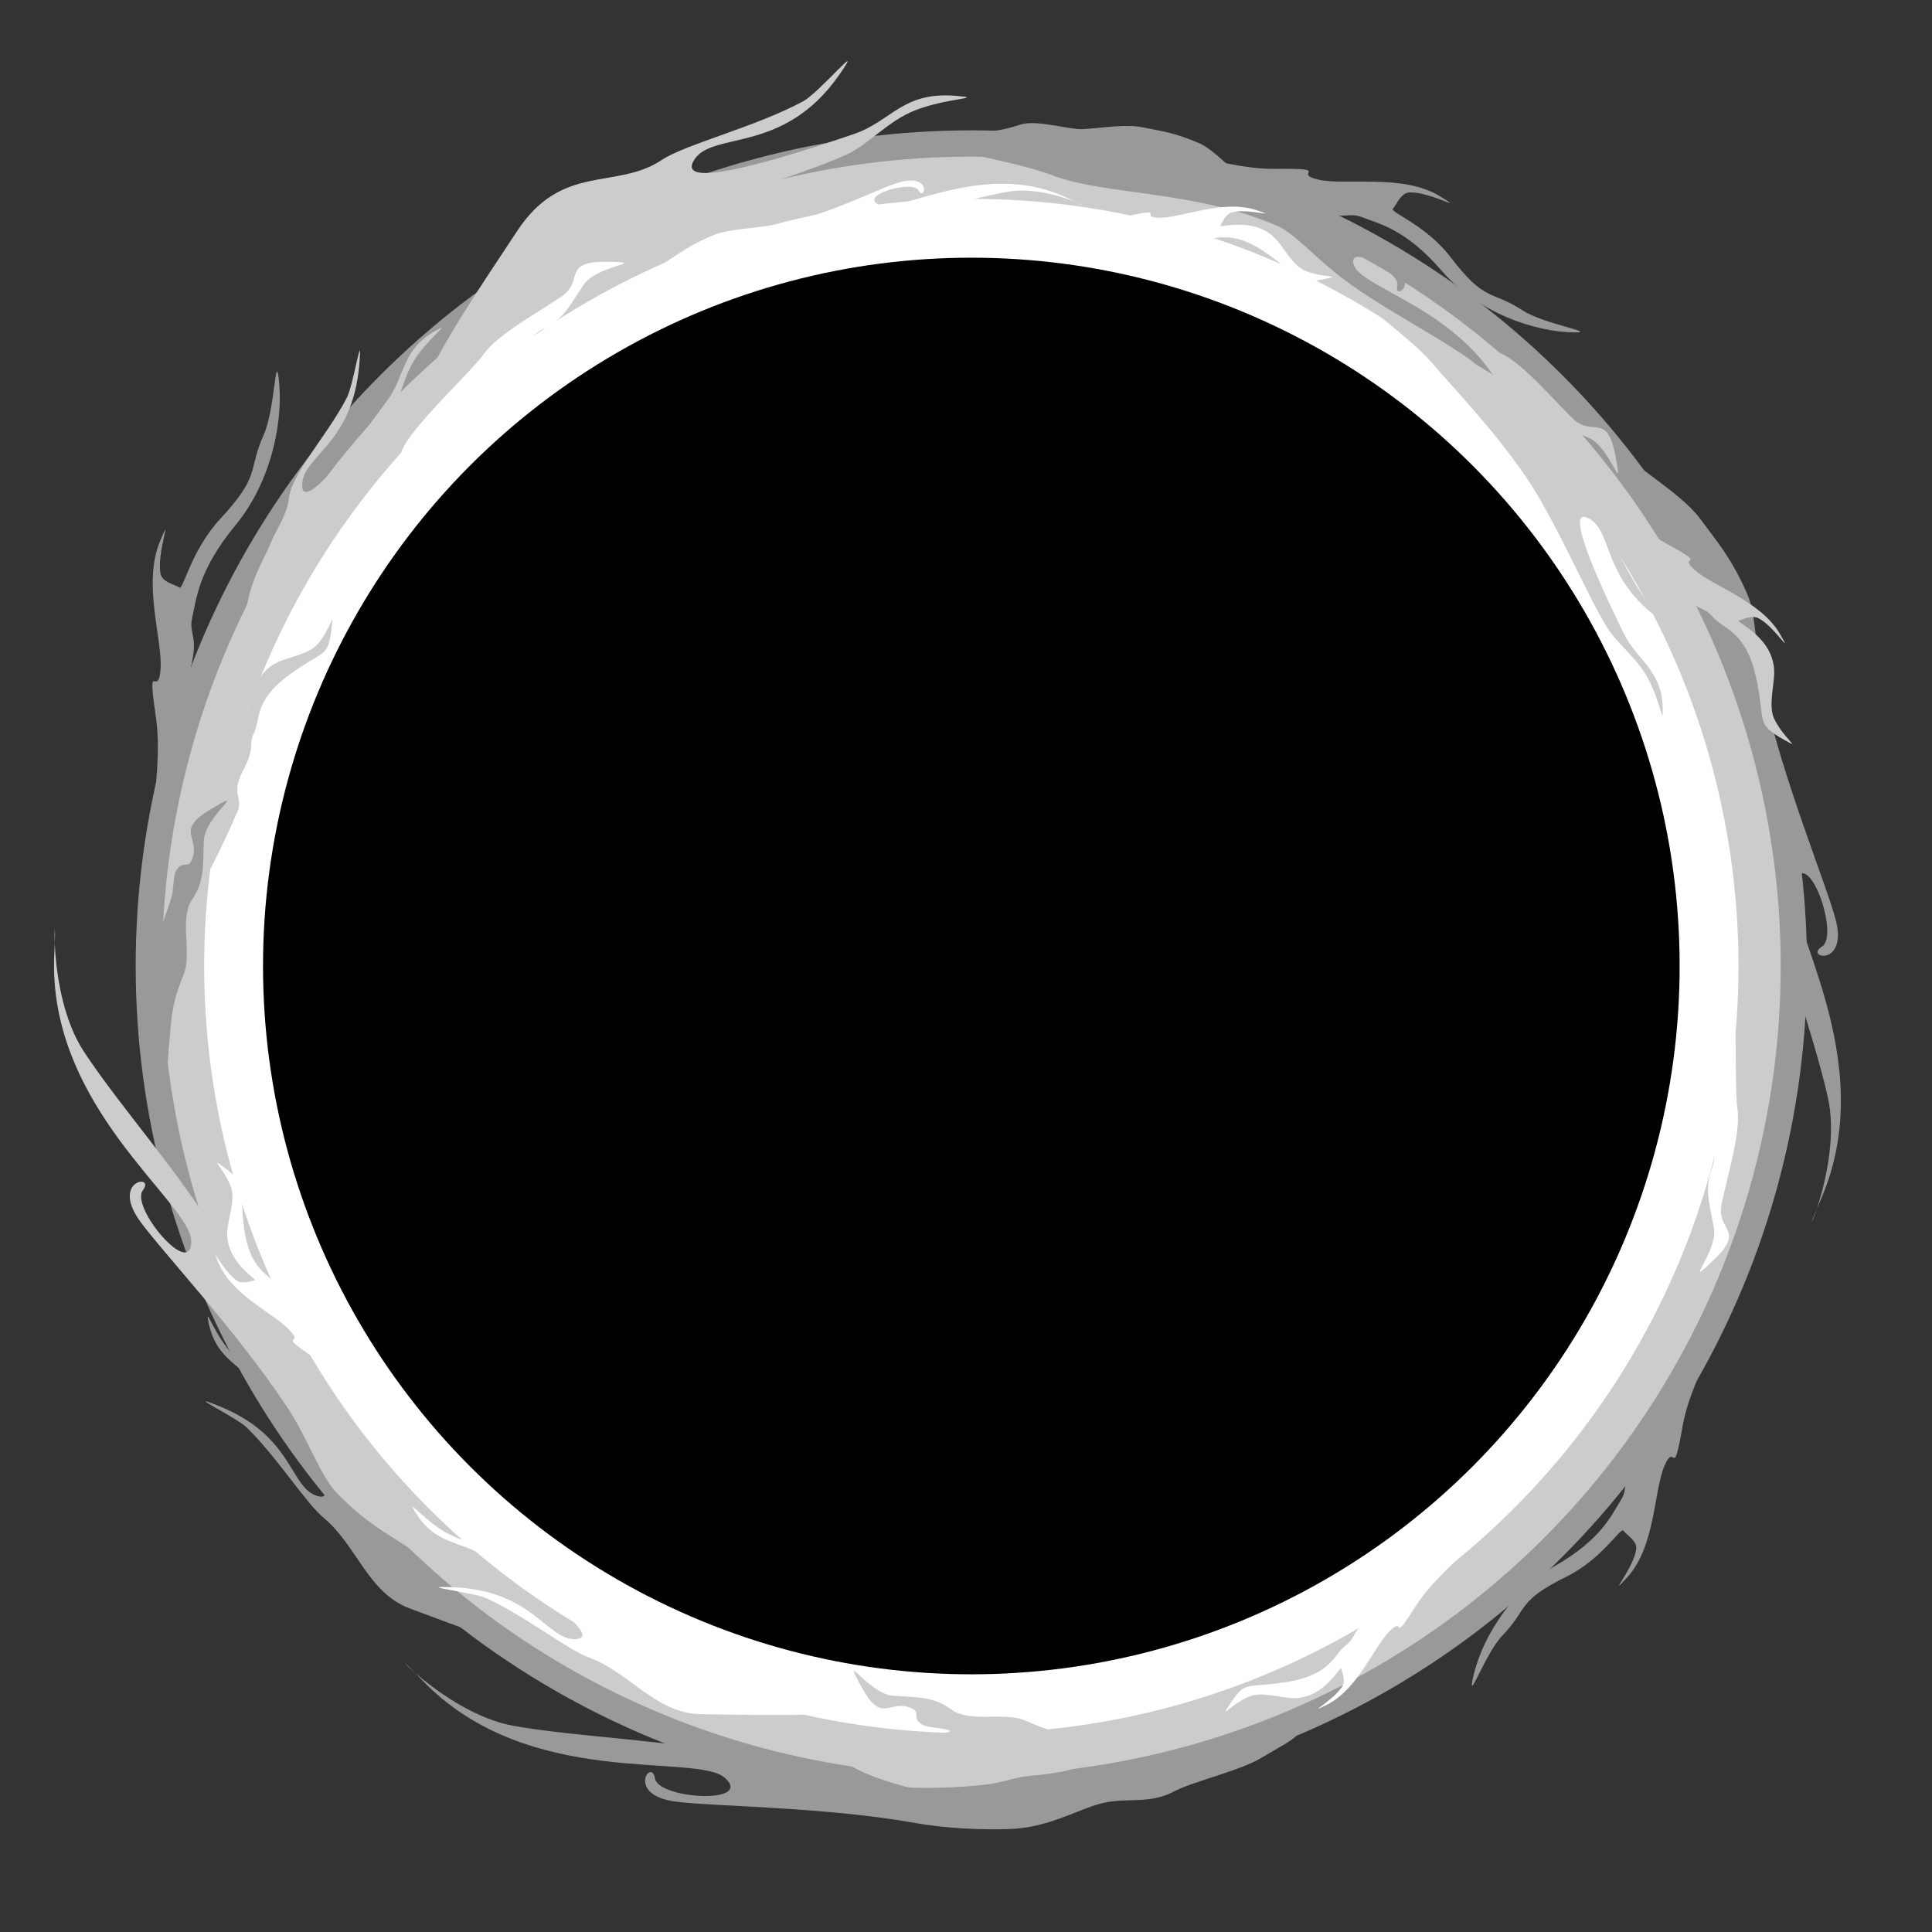 <?xml version="1.0" encoding="UTF-8" standalone="no"?>
<!-- Created with Inkscape (http://www.inkscape.org/) -->

<svg
   xmlns:dc="http://purl.org/dc/elements/1.1/"
   xmlns:cc="http://creativecommons.org/ns#"
   xmlns:rdf="http://www.w3.org/1999/02/22-rdf-syntax-ns#"
   xmlns:svg="http://www.w3.org/2000/svg"
   xmlns="http://www.w3.org/2000/svg"
   xmlns:sodipodi="http://sodipodi.sourceforge.net/DTD/sodipodi-0.dtd"
   xmlns:inkscape="http://www.inkscape.org/namespaces/inkscape"
   width="100"
   height="100"
   viewBox="0 0 26.458 26.458"
   version="1.1"
   id="svg8"
   inkscape:version="0.92.2 (5c3e80d, 2017-08-06)"
   sodipodi:docname="blackholeGrey.svg"
   inkscape:export-filename="C:\Users\hoove_000\Desktop\Art\Planets\planet-1-ink.png"
   inkscape:export-xdpi="96"
   inkscape:export-ydpi="96">
  <rect x="0" y="0" width="26.458" height="26.458" fill="#333333" stroke="none"/>
  <defs
     id="defs2" />
  <sodipodi:namedview
     id="base"
     pagecolor="#ffffff"
     bordercolor="#666666"
     borderopacity="1.0"
     inkscape:pageopacity="0.0"
     inkscape:pageshadow="2"
     inkscape:zoom="5.6568542"
     inkscape:cx="28.433093"
     inkscape:cy="48.958853"
     inkscape:document-units="mm"
     inkscape:current-layer="layer1"
     showgrid="false"
     showborder="true"
     inkscape:window-width="1920"
     inkscape:window-height="1001"
     inkscape:window-x="-9"
     inkscape:window-y="-9"
     inkscape:window-maximized="1"
     units="px"
     inkscape:snap-global="false"
     inkscape:snap-bbox="true"
     inkscape:bbox-nodes="true"
     inkscape:bbox-paths="true"
     inkscape:snap-bbox-edge-midpoints="true"
     inkscape:snap-bbox-midpoints="true"
     inkscape:object-paths="true"
     inkscape:object-nodes="true"
     inkscape:snap-intersection-paths="true"
     inkscape:snap-smooth-nodes="true"
     inkscape:snap-midpoints="true" />
  <g
     inkscape:label="Layer 1"
     inkscape:groupmode="layer"
     id="layer1"
     transform="translate(0,-270.542)">
    <path
       sodipodi:nodetypes="czzsssssszzzzzc"
       inkscape:connector-curvature="0"
       id="path4574"
       d="m 15.431,272.547 c 0.03,-0.221 1.192,0.315 2.022,0.307 0.83,-0.008 0.223,0.059 0.598,0.147 0.375,0.087 1.159,-0.084 1.669,0.229 0.394,0.242 -0.165,-0.079 -0.43,-0.051 -0.11,0.011 -0.169,0.175 -0.215,0.221 -0.048,0.048 0.454,0.222 0.792,0.666 0.476,0.624 0.55,0.444 0.987,0.728 0.292,0.189 1.032,0.302 0.706,0.3 -0.54,-0.004 -1.321,-0.27 -1.813,-0.84 -0.491,-0.57 -0.858,-0.646 -1.084,-0.734 -0.225,-0.088 -0.236,0.06 -0.674,-0.121 -0.437,-0.181 -0.458,0.064 -0.727,-0.02 -0.27,-0.084 -1.861,-0.608 -1.832,-0.83 z"
       style="fill:#999999;fill-opacity:1;stroke:none;stroke-width:0.308px;stroke-linecap:butt;stroke-linejoin:miter;stroke-opacity:1" />
    <path
       style="fill:#999999;stroke:none;stroke-width:0.197px;stroke-linecap:butt;stroke-linejoin:miter;stroke-opacity:1;fill-opacity:1"
       d="M 7.514,293.227 C 6.854,293.041 6.203,292.788 5.619,292.572 5.035,292.357 4.891,291.708 4.431,291.327 4.192,291.13 3.798,290.502 3.381,290.093 c -0.148,-0.144 -0.896,-0.501 -0.393,-0.3 1.047,0.416 0.973,1.134 1.368,1.239 0.395,0.105 -0.523,-1.118 -0.778,-1.457 -0.255,-0.34 -0.605,-0.393 -0.718,-0.904 -0.06,-0.275 0.045,0.078 0.276,0.362 0.198,0.243 0.505,0.385 0.683,0.581 0.387,0.426 0.962,1.308 1.501,1.839 0.539,0.531 1.18,0.984 1.548,1.279 0.368,0.295 1.304,0.682 0.644,0.496 z"
       id="path4570"
       inkscape:connector-curvature="0"
       sodipodi:nodetypes="czssszzssszzzc" />
    <ellipse
       id="ellipse4536"
       cx="13.302"
       cy="283.771"
       style="fill:#999999;stroke-width:0.047;fill-opacity:1"
       rx="11.444"
       ry="11.444" />
    <path
       style="fill:#999999;stroke:none;stroke-width:0.24px;stroke-linecap:butt;stroke-linejoin:miter;stroke-opacity:1;fill-opacity:1"
       d="m 20.661,275.786 c 0.338,-0.289 0.328,-0.206 0.837,0.169 0.269,0.198 0.66,0.742 0.87,0.913 0.31,0.254 0.717,0.504 0.931,0.799 0.204,0.281 0.4,0.492 0.628,1.007 0.136,0.306 0.11,0.838 0.222,1.338 0.274,1.221 0.866,2.653 0.989,3.121 0.173,0.659 -0.434,0.526 -0.188,0.373 0.247,-0.153 -0.19,-1.385 -0.373,-0.886 -0.183,0.499 1.202,2.419 0.358,4.349 -0.395,0.904 0.32,-0.418 0.095,-1.408 -0.208,-0.917 -0.661,-2.073 -0.817,-3.035 -0.105,-0.645 -0.09,-1.213 -0.243,-1.558 -0.72,-1.612 -2.364,-2.582 -2.842,-3.508 -0.477,-0.926 -0.981,-1.231 -0.465,-1.673 z"
       id="path4532"
       inkscape:connector-curvature="0"
       sodipodi:nodetypes="csssssszzsssszzc" />
    <path
       sodipodi:nodetypes="czzsssssszzzzzc"
       inkscape:connector-curvature="0"
       id="path4578"
       d="m 21.402,276.891 c 0.113,-0.154 0.776,0.743 1.408,1.089 0.633,0.347 0.145,0.139 0.394,0.364 0.249,0.225 0.913,0.429 1.172,0.881 0.201,0.349 -0.093,-0.129 -0.305,-0.221 -0.088,-0.038 -0.204,0.021 -0.258,0.037 -0.056,0.015 0.487,0.227 0.484,0.711 -0.001,0.192 -0.085,0.467 0.005,0.644 0.136,0.27 0.381,0.42 0.134,0.279 -0.408,-0.232 -0.249,-0.225 -0.389,-0.862 -0.14,-0.637 -0.454,-0.658 -0.589,-0.82 -0.135,-0.162 -0.204,-0.056 -0.462,-0.377 -0.258,-0.321 -0.373,-0.146 -0.544,-0.324 -0.171,-0.178 -1.164,-1.247 -1.051,-1.401 z"
       style="fill:#cccccc;fill-opacity:1;stroke:none;stroke-width:0.265px;stroke-linecap:butt;stroke-linejoin:miter;stroke-opacity:1" />
    <path
       sodipodi:nodetypes="czzssszzzc"
       inkscape:connector-curvature="0"
       id="path4580"
       d="m 18.912,274.575 c 0.118,-0.229 1.322,0.666 1.638,0.805 0.316,0.14 0.744,0.664 1.002,0.905 0.258,0.241 0.459,-0.103 0.571,0.5 0.015,0.078 0.024,0.134 0.03,0.171 0.036,0.254 -0.133,-0.311 -0.404,-0.422 -0.312,-0.127 -0.527,-0.181 -0.701,-0.424 -0.175,-0.244 -0.513,-0.122 -0.76,-0.293 -0.247,-0.171 -1.493,-1.013 -1.375,-1.242 z"
       style="fill:#cccccc;fill-opacity:1;stroke:none;stroke-width:0.24px;stroke-linecap:butt;stroke-linejoin:miter;stroke-opacity:1"
       inkscape:transform-center-x="0.046772169" />
    <path
       sodipodi:nodetypes="czzsssssszzzzzc"
       inkscape:connector-curvature="0"
       id="path4554"
       d="m 2.113,282.503 c -0.228,0.01 0.148,-1.287 0.022,-2.141 -0.126,-0.854 0.028,-0.241 0.063,-0.644 0.035,-0.403 -0.251,-1.178 -0.007,-1.763 0.189,-0.452 -0.056,0.185 0.01,0.452 0.027,0.111 0.201,0.141 0.254,0.181 0.055,0.041 0.16,-0.509 0.561,-0.94 0.564,-0.607 0.371,-0.65 0.596,-1.153 0.15,-0.336 0.159,-1.12 0.203,-0.783 0.073,0.557 -0.085,1.412 -0.592,2.025 -0.507,0.613 -0.531,1.005 -0.589,1.254 -0.057,0.249 0.094,0.233 -0.026,0.717 -0.12,0.484 0.13,0.46 0.084,0.753 -0.046,0.294 -0.35,2.031 -0.579,2.042 z"
       style="fill:#999999;fill-opacity:1;stroke:none;stroke-width:0.318px;stroke-linecap:butt;stroke-linejoin:miter;stroke-opacity:1" />
    <path
       style="fill:#999999;fill-opacity:1;stroke:none;stroke-width:0.298px;stroke-linecap:butt;stroke-linejoin:miter;stroke-opacity:1"
       d="m 23.693,288.218 c 0.208,0.068 -0.512,1.069 -0.65,1.853 -0.138,0.785 -0.096,0.2 -0.246,0.538 -0.15,0.338 -0.122,1.108 -0.513,1.534 -0.302,0.329 0.105,-0.142 0.124,-0.397 0.008,-0.105 -0.139,-0.19 -0.175,-0.242 -0.038,-0.054 -0.293,0.389 -0.78,0.629 -0.685,0.338 -0.525,0.44 -0.874,0.802 -0.233,0.242 -0.472,0.92 -0.413,0.613 0.099,-0.509 0.492,-1.199 1.128,-1.561 0.636,-0.363 0.773,-0.695 0.897,-0.892 0.125,-0.197 -0.016,-0.234 0.235,-0.614 0.251,-0.381 0.019,-0.443 0.147,-0.683 0.128,-0.24 0.912,-1.648 1.121,-1.581 z"
       id="path4564"
       inkscape:connector-curvature="0"
       sodipodi:nodetypes="czzsssssszzzzzc" />
    <path
       style="fill:#999999;fill-opacity:1;stroke:none;stroke-width:0.24px;stroke-linecap:butt;stroke-linejoin:miter;stroke-opacity:1"
       d="m 17.745,293.912 c 0.137,0.423 0.064,0.382 -0.478,0.707 -0.286,0.172 -0.939,0.324 -1.178,0.451 -0.354,0.188 -0.636,0.082 -0.99,0.165 -0.338,0.08 -0.736,0.343 -1.3,0.356 -0.335,0.008 -0.793,5.5e-4 -1.297,-0.089 -1.232,-0.218 -2.782,-0.222 -3.261,-0.289 -0.675,-0.095 -0.318,-0.603 -0.272,-0.317 0.046,0.286 1.352,0.358 0.962,-0.003 -0.39,-0.361 -2.695,0.178 -4.151,-1.344 -0.682,-0.713 0.262,0.456 1.263,0.63 0.927,0.161 2.168,0.189 3.116,0.415 0.636,0.152 1.154,0.385 1.531,0.375 1.765,-0.044 3.293,-1.188 4.332,-1.272 1.038,-0.084 1.514,-0.432 1.723,0.215 z"
       id="path4568"
       inkscape:connector-curvature="0"
       sodipodi:nodetypes="csssssszzsssszzc" />
    <ellipse
       ry="11.084"
       rx="11.084"
       style="fill:#cccccc;stroke-width:0.045;fill-opacity:1"
       cy="283.771"
       cx="13.302"
       id="ellipse4534" />
    <path
       style="fill:#ffffff;stroke:none;stroke-width:0.24px;stroke-linecap:butt;stroke-linejoin:miter;stroke-opacity:1;fill-opacity:1"
       d="m 23.583,283.906 c 0.257,-0.024 0.156,1.472 0.21,1.813 0.054,0.341 -0.156,0.985 -0.219,1.332 -0.063,0.347 0.335,0.33 -0.111,0.751 -0.058,0.054 -0.099,0.093 -0.128,0.118 -0.194,0.167 0.19,-0.28 0.136,-0.568 -0.062,-0.331 -0.133,-0.541 -0.023,-0.82 0.11,-0.279 -0.175,-0.497 -0.165,-0.798 0.01,-0.301 0.043,-1.804 0.3,-1.828 z"
       id="path4538"
       inkscape:connector-curvature="0"
       sodipodi:nodetypes="czzssszzzc" />
    <path
       style="fill:#ffffff;stroke:none;stroke-width:0.24px;stroke-linecap:butt;stroke-linejoin:miter;stroke-opacity:1;fill-opacity:1"
       d="m 20.451,291.324 c 0.136,0.106 -0.717,0.663 -1.064,1.214 -0.347,0.551 -0.135,0.124 -0.352,0.337 -0.218,0.213 -0.435,0.797 -0.862,1.012 -0.33,0.166 0.123,-0.078 0.216,-0.264 0.039,-0.077 -0.01,-0.182 -0.022,-0.231 -0.012,-0.05 -0.231,0.426 -0.674,0.405 -0.176,-0.008 -0.424,-0.093 -0.592,-0.019 -0.254,0.111 -0.403,0.323 -0.263,0.109 0.232,-0.355 0.218,-0.213 0.809,-0.315 0.591,-0.102 0.624,-0.38 0.779,-0.495 0.155,-0.114 0.06,-0.179 0.367,-0.397 0.307,-0.218 0.151,-0.327 0.322,-0.472 0.171,-0.145 1.198,-0.99 1.334,-0.884 z"
       id="path4540"
       inkscape:connector-curvature="0"
       sodipodi:nodetypes="czzsssssszzzzzc" />
    <path
       sodipodi:nodetypes="csssssszzsssszzc"
       inkscape:connector-curvature="0"
       id="path4544"
       d="m 8.699,292.545 c -0.213,0.39 -0.234,0.308 -0.842,0.138 -0.322,-0.09 -0.88,-0.46 -1.137,-0.546 -0.38,-0.128 -0.849,-0.217 -1.153,-0.418 -0.29,-0.191 -0.548,-0.319 -0.944,-0.719 -0.236,-0.238 -0.399,-0.745 -0.681,-1.173 -0.688,-1.045 -1.749,-2.174 -2.03,-2.569 -0.395,-0.556 0.22,-0.645 0.044,-0.415 -0.176,0.23 0.668,1.228 0.663,0.697 -0.005,-0.531 -1.981,-1.836 -1.875,-3.94 0.05,-0.985 -0.151,0.504 0.409,1.35 0.519,0.784 1.352,1.705 1.839,2.549 0.327,0.566 0.513,1.103 0.779,1.371 1.244,1.252 3.125,1.577 3.9,2.274 0.774,0.697 1.354,0.804 1.027,1.4 z"
       style="fill:#cccccc;stroke:none;stroke-width:0.24px;stroke-linecap:butt;stroke-linejoin:miter;stroke-opacity:1;fill-opacity:1" />
    <path
       sodipodi:nodetypes="csssssszzsssszzc"
       inkscape:connector-curvature="0"
       id="path4562"
       d="m 13.478,272.544 c 0.038,-0.298 -0.011,-0.129 0.496,-0.296 0.215,-0.071 0.668,0.071 0.851,0.062 0.271,-0.013 0.588,-0.074 0.829,-0.023 0.23,0.048 0.424,0.065 0.772,0.218 0.208,0.091 0.436,0.37 0.72,0.569 0.692,0.487 1.64,0.935 1.915,1.113 0.386,0.252 0.021,0.461 0.075,0.272 0.054,-0.189 -0.725,-0.607 -0.59,-0.274 0.135,0.333 1.702,0.664 2.157,2.015 0.213,0.632 -0.03,-0.355 -0.593,-0.748 -0.522,-0.365 -1.274,-0.738 -1.79,-1.148 -0.346,-0.275 -0.597,-0.567 -0.83,-0.669 -1.094,-0.48 -2.364,-0.422 -3.06,-0.686 -0.695,-0.264 -1.963,-0.381 -0.953,-0.404 1.01,-0.024 3.9e-5,-5.5e-4 3.9e-5,-5.5e-4 z"
       style="fill:#999999;fill-opacity:1;stroke:none;stroke-width:0.162px;stroke-linecap:butt;stroke-linejoin:miter;stroke-opacity:1" />
    <ellipse
       id="path3699"
       cx="13.302"
       cy="283.771"
       style="fill:#ffffff;stroke-width:0.043;fill-opacity:1"
       rx="10.506"
       ry="10.506" />
    <ellipse
       ry="9.7"
       rx="9.7"
       style="fill:#000000;stroke-width:0.04"
       cy="283.771"
       cx="13.302"
       id="ellipse16" />
    <path
       sodipodi:nodetypes="czzsssssszzzzzc"
       inkscape:connector-curvature="0"
       id="path4542"
       d="m 13.779,273.618 c -0.021,-0.171 0.976,0.038 1.611,-0.105 0.635,-0.144 0.183,0.007 0.487,0.011 0.305,0.003 0.872,-0.256 1.325,-0.105 0.35,0.116 -0.142,-0.032 -0.34,0.033 -0.082,0.027 -0.122,0.136 -0.148,0.178 -0.027,0.044 0.464,-0.137 0.763,0.191 0.118,0.13 0.234,0.366 0.404,0.432 0.258,0.101 0.513,0.056 0.263,0.109 -0.415,0.087 -0.305,-0.004 -0.795,-0.35 -0.49,-0.346 -0.71,-0.173 -0.901,-0.202 -0.19,-0.029 -0.169,0.084 -0.54,0.021 -0.371,-0.063 -0.338,0.124 -0.562,0.106 -0.223,-0.018 -1.547,-0.147 -1.568,-0.319 z"
       style="fill:#ffffff;stroke:none;stroke-width:0.24px;stroke-linecap:butt;stroke-linejoin:miter;stroke-opacity:1;fill-opacity:1" />
    <path
       sodipodi:nodetypes="czzsssssszzzzzc"
       inkscape:connector-curvature="0"
       id="path4546"
       d="m 2.452,283.047 c -0.169,-0.034 0.346,-0.913 0.411,-1.561 0.065,-0.648 0.065,-0.171 0.165,-0.459 0.1,-0.288 0.034,-0.908 0.32,-1.29 0.221,-0.295 -0.075,0.125 -0.076,0.333 -3.436e-4,0.086 0.09,0.159 0.122,0.197 0.033,0.04 0.017,-0.484 0.423,-0.663 0.161,-0.071 0.421,-0.106 0.538,-0.246 0.178,-0.213 0.216,-0.469 0.186,-0.215 -0.049,0.421 -0.1,0.288 -0.584,0.643 -0.484,0.354 -0.389,0.619 -0.477,0.79 -0.088,0.171 0.026,0.187 -0.152,0.519 -0.177,0.332 0.01,0.36 -0.078,0.566 -0.088,0.206 -0.631,1.42 -0.8,1.386 z"
       style="fill:#cccccc;fill-opacity:1;stroke:none;stroke-width:0.24px;stroke-linecap:butt;stroke-linejoin:miter;stroke-opacity:1" />
    <path
       sodipodi:nodetypes="cssssssszsssc"
       inkscape:connector-curvature="0"
       id="path4552"
       d="m 2.073,284.549 c -0.256,-0.033 0.021,-0.628 0.044,-0.973 0.01,-0.157 0.137,-0.446 0.229,-0.738 0.036,-0.113 0.022,-0.281 0.06,-0.359 0.081,-0.165 0.167,-0.034 0.218,-0.154 0.138,-0.324 -0.254,-0.396 0.274,-0.708 0.068,-0.041 0.117,-0.069 0.151,-0.086 0.226,-0.12 -0.247,0.231 -0.258,0.524 -0.012,0.336 0.01,0.557 -0.159,0.804 -0.169,0.248 -0.021,0.676 -0.097,0.967 -0.034,0.13 -0.154,0.313 -0.195,0.742 -0.051,0.53 -0.085,1.177 -0.091,1.138 z"
       style="fill:#999999;fill-opacity:1;stroke:none;stroke-width:0.24px;stroke-linecap:butt;stroke-linejoin:miter;stroke-opacity:1" />
    <path
       style="fill:#cccccc;stroke:none;stroke-width:0.265px;stroke-linecap:butt;stroke-linejoin:miter;stroke-opacity:1;fill-opacity:1"
       d="m 5.813,275.767 c 0.385,-0.736 0.658,-1.138 1.273,-2.067 0.615,-0.929 1.354,-0.553 1.976,-0.967 0.323,-0.215 1.281,-0.451 1.934,-0.802 0.231,-0.124 0.872,-0.902 0.496,-0.363 -0.78,1.12 -1.779,0.748 -2.001,1.191 -0.221,0.443 1.673,-0.202 2.199,-0.38 0.526,-0.179 0.666,-0.588 1.408,-0.524 0.4,0.034 -0.119,0.024 -0.561,0.196 -0.379,0.147 -0.636,0.468 -0.946,0.609 -0.673,0.307 -2.023,0.665 -2.871,1.117 -0.848,0.452 -1.606,1.06 -2.09,1.396 -0.484,0.336 -1.203,1.331 -0.819,0.595 z"
       id="path4548"
       inkscape:connector-curvature="0"
       sodipodi:nodetypes="zzssszzssszzz" />
    <path
       sodipodi:nodetypes="czssszzssszzzc"
       inkscape:connector-curvature="0"
       id="path4550"
       d="m 11.607,294 c -0.684,0.045 -1.382,0.025 -2.005,0.017 -0.622,-0.007 -0.976,-0.571 -1.536,-0.776 -0.291,-0.106 -0.872,-0.566 -1.403,-0.811 -0.187,-0.086 -1.012,-0.172 -0.471,-0.152 1.126,0.042 1.297,0.743 1.704,0.71 0.407,-0.033 -0.867,-0.878 -1.221,-1.113 -0.354,-0.235 -0.702,-0.168 -0.979,-0.612 -0.149,-0.239 0.069,0.059 0.381,0.249 0.267,0.162 0.604,0.194 0.839,0.319 0.507,0.272 1.344,0.911 2.03,1.23 0.686,0.32 1.441,0.532 1.887,0.687 0.446,0.154 1.457,0.206 0.773,0.252 z"
       style="fill:#ffffff;stroke:none;stroke-width:0.197px;stroke-linecap:butt;stroke-linejoin:miter;stroke-opacity:1;fill-opacity:1" />
    <path
       style="fill:#cccccc;stroke:none;stroke-width:0.197px;stroke-linecap:butt;stroke-linejoin:miter;stroke-opacity:1;fill-opacity:1"
       d="m 2.966,280.861 c -0.015,-0.685 0.259,-1.242 0.4,-1.962 0.098,-0.5 0.221,-0.626 0.348,-0.937 0.056,-0.137 0.223,-0.391 0.238,-0.573 0.028,-0.352 0.529,-0.88 0.797,-1.399 0.095,-0.183 0.216,-1.004 0.172,-0.464 -0.091,1.123 -0.798,1.263 -0.783,1.672 0.015,0.408 0.915,-0.828 1.165,-1.171 0.25,-0.343 0.198,-0.694 0.654,-0.951 0.246,-0.139 -0.062,0.066 -0.265,0.37 -0.174,0.26 -0.22,0.595 -0.355,0.824 -0.294,0.495 -0.968,1.304 -1.317,1.975 -0.349,0.671 -0.594,1.417 -0.768,1.856 -0.173,0.439 -0.269,1.447 -0.285,0.762 z"
       id="path4556"
       inkscape:connector-curvature="0"
       sodipodi:nodetypes="cssssszzssszzzc" />
    <path
       style="fill:#cccccc;stroke:none;stroke-width:0.197px;stroke-linecap:butt;stroke-linejoin:miter;stroke-opacity:1;fill-opacity:1"
       d="m 19.056,274.886 c 0.613,0.307 1.205,0.678 1.738,0.999 0.533,0.321 0.553,0.986 0.933,1.446 0.197,0.239 0.466,0.93 0.8,1.409 0.118,0.169 0.786,0.66 0.329,0.369 -0.95,-0.605 -0.743,-1.297 -1.111,-1.474 -0.368,-0.178 0.304,1.196 0.49,1.577 0.186,0.381 0.521,0.5 0.535,1.023 0.008,0.282 -0.029,-0.085 -0.203,-0.407 -0.149,-0.275 -0.424,-0.473 -0.562,-0.699 -0.3,-0.491 -0.699,-1.465 -1.129,-2.088 -0.43,-0.623 -0.974,-1.188 -1.281,-1.547 -0.306,-0.358 -1.153,-0.915 -0.54,-0.608 z"
       id="path4558"
       inkscape:connector-curvature="0"
       sodipodi:nodetypes="czssszzssszzzc" />
    <path
       sodipodi:nodetypes="czzssszzzc"
       inkscape:connector-curvature="0"
       id="path4560"
       d="m 5.511,276.841 c -0.201,-0.161 0.913,-1.165 1.112,-1.448 0.199,-0.283 0.797,-0.599 1.084,-0.804 0.287,-0.205 -0.011,-0.47 0.602,-0.462 0.079,5.7e-4 0.136,0.002 0.174,0.005 0.256,0.015 -0.331,0.069 -0.493,0.313 -0.186,0.281 -0.281,0.481 -0.554,0.604 -0.273,0.123 -0.22,0.479 -0.437,0.688 -0.217,0.209 -1.287,1.265 -1.488,1.104 z"
       style="fill:#ffffff;fill-opacity:1;stroke:none;stroke-width:0.24px;stroke-linecap:butt;stroke-linejoin:miter;stroke-opacity:1" />
    <path
       style="fill:#cccccc;fill-opacity:1;stroke:none;stroke-width:0.24px;stroke-linecap:butt;stroke-linejoin:miter;stroke-opacity:1"
       d="m 14.695,294.573 c 0.05,0.107 0.315,0.204 -0.607,0.291 -0.209,0.02 -0.334,0.084 -0.546,0.112 -0.405,0.054 -0.955,0.058 -1.092,0.044 -0.068,-0.007 -1.018,-0.277 -0.852,-0.429 0.216,-0.198 1.56,-0.295 1.398,-0.353 -0.111,-0.04 -0.28,-0.032 -0.357,-0.074 -0.162,-0.087 -0.028,-0.168 -0.146,-0.223 -0.319,-0.15 -0.405,0.239 -0.697,-0.3 -0.038,-0.07 -0.064,-0.12 -0.081,-0.154 -0.112,-0.231 0.222,0.256 0.514,0.277 0.336,0.025 0.557,0.01 0.798,0.188 0.241,0.178 0.674,0.046 0.962,0.133 0.129,0.039 0.307,0.165 0.735,0.223 0.528,0.071 1.173,0.129 1.134,0.133 z"
       id="path4566"
       inkscape:connector-curvature="0"
       sodipodi:nodetypes="csssssssssszsssc" />
    <path
       sodipodi:nodetypes="czzsssssszzzzzc"
       inkscape:connector-curvature="0"
       id="path4572"
       d="m 5.456,290.252 c -0.112,0.131 -0.629,-0.747 -1.163,-1.119 -0.534,-0.372 -0.117,-0.14 -0.32,-0.367 -0.203,-0.227 -0.776,-0.472 -0.971,-0.908 -0.15,-0.337 0.072,0.126 0.253,0.228 0.075,0.042 0.182,-0.002 0.232,-0.011 0.051,-0.009 -0.414,-0.25 -0.373,-0.692 0.016,-0.175 0.112,-0.42 0.047,-0.59 -0.099,-0.259 -0.304,-0.417 -0.097,-0.267 0.344,0.248 0.203,0.228 0.277,0.823 0.074,0.595 0.351,0.641 0.458,0.801 0.107,0.16 0.176,0.069 0.38,0.385 0.203,0.316 0.319,0.166 0.457,0.344 0.137,0.177 0.934,1.243 0.821,1.373 z"
       style="fill:#ffffff;fill-opacity:1;stroke:none;stroke-width:0.24px;stroke-linecap:butt;stroke-linejoin:miter;stroke-opacity:1" />
    <path
       sodipodi:nodetypes="csssssszzsssszzc"
       inkscape:connector-curvature="0"
       id="path4576"
       d="m 7.845,275.472 c -0.162,-0.21 -0.113,-0.202 0.126,-0.494 0.126,-0.154 0.463,-0.371 0.571,-0.491 0.161,-0.177 0.392,-0.237 0.575,-0.355 0.174,-0.113 0.364,-0.258 0.678,-0.379 0.187,-0.072 0.55,-0.086 0.852,-0.138 0.736,-0.126 1.433,-0.529 1.716,-0.588 0.399,-0.083 0.3,0.275 0.217,0.124 -0.084,-0.152 -0.832,0.071 -0.54,0.196 0.292,0.125 1.479,-0.643 2.605,-0.08 0.527,0.263 -0.239,-0.204 -0.837,-0.1 -0.554,0.096 -1.257,0.331 -1.835,0.394 -0.388,0.043 -0.727,0.016 -0.936,0.097 -0.983,0.38 -1.261,0.793 -1.828,1.05 -0.567,0.256 -1.115,1.085 -1.363,0.764 z"
       style="fill:#ffffff;fill-opacity:1;stroke:none;stroke-width:0.143px;stroke-linecap:butt;stroke-linejoin:miter;stroke-opacity:1" />
  </g>
</svg>
